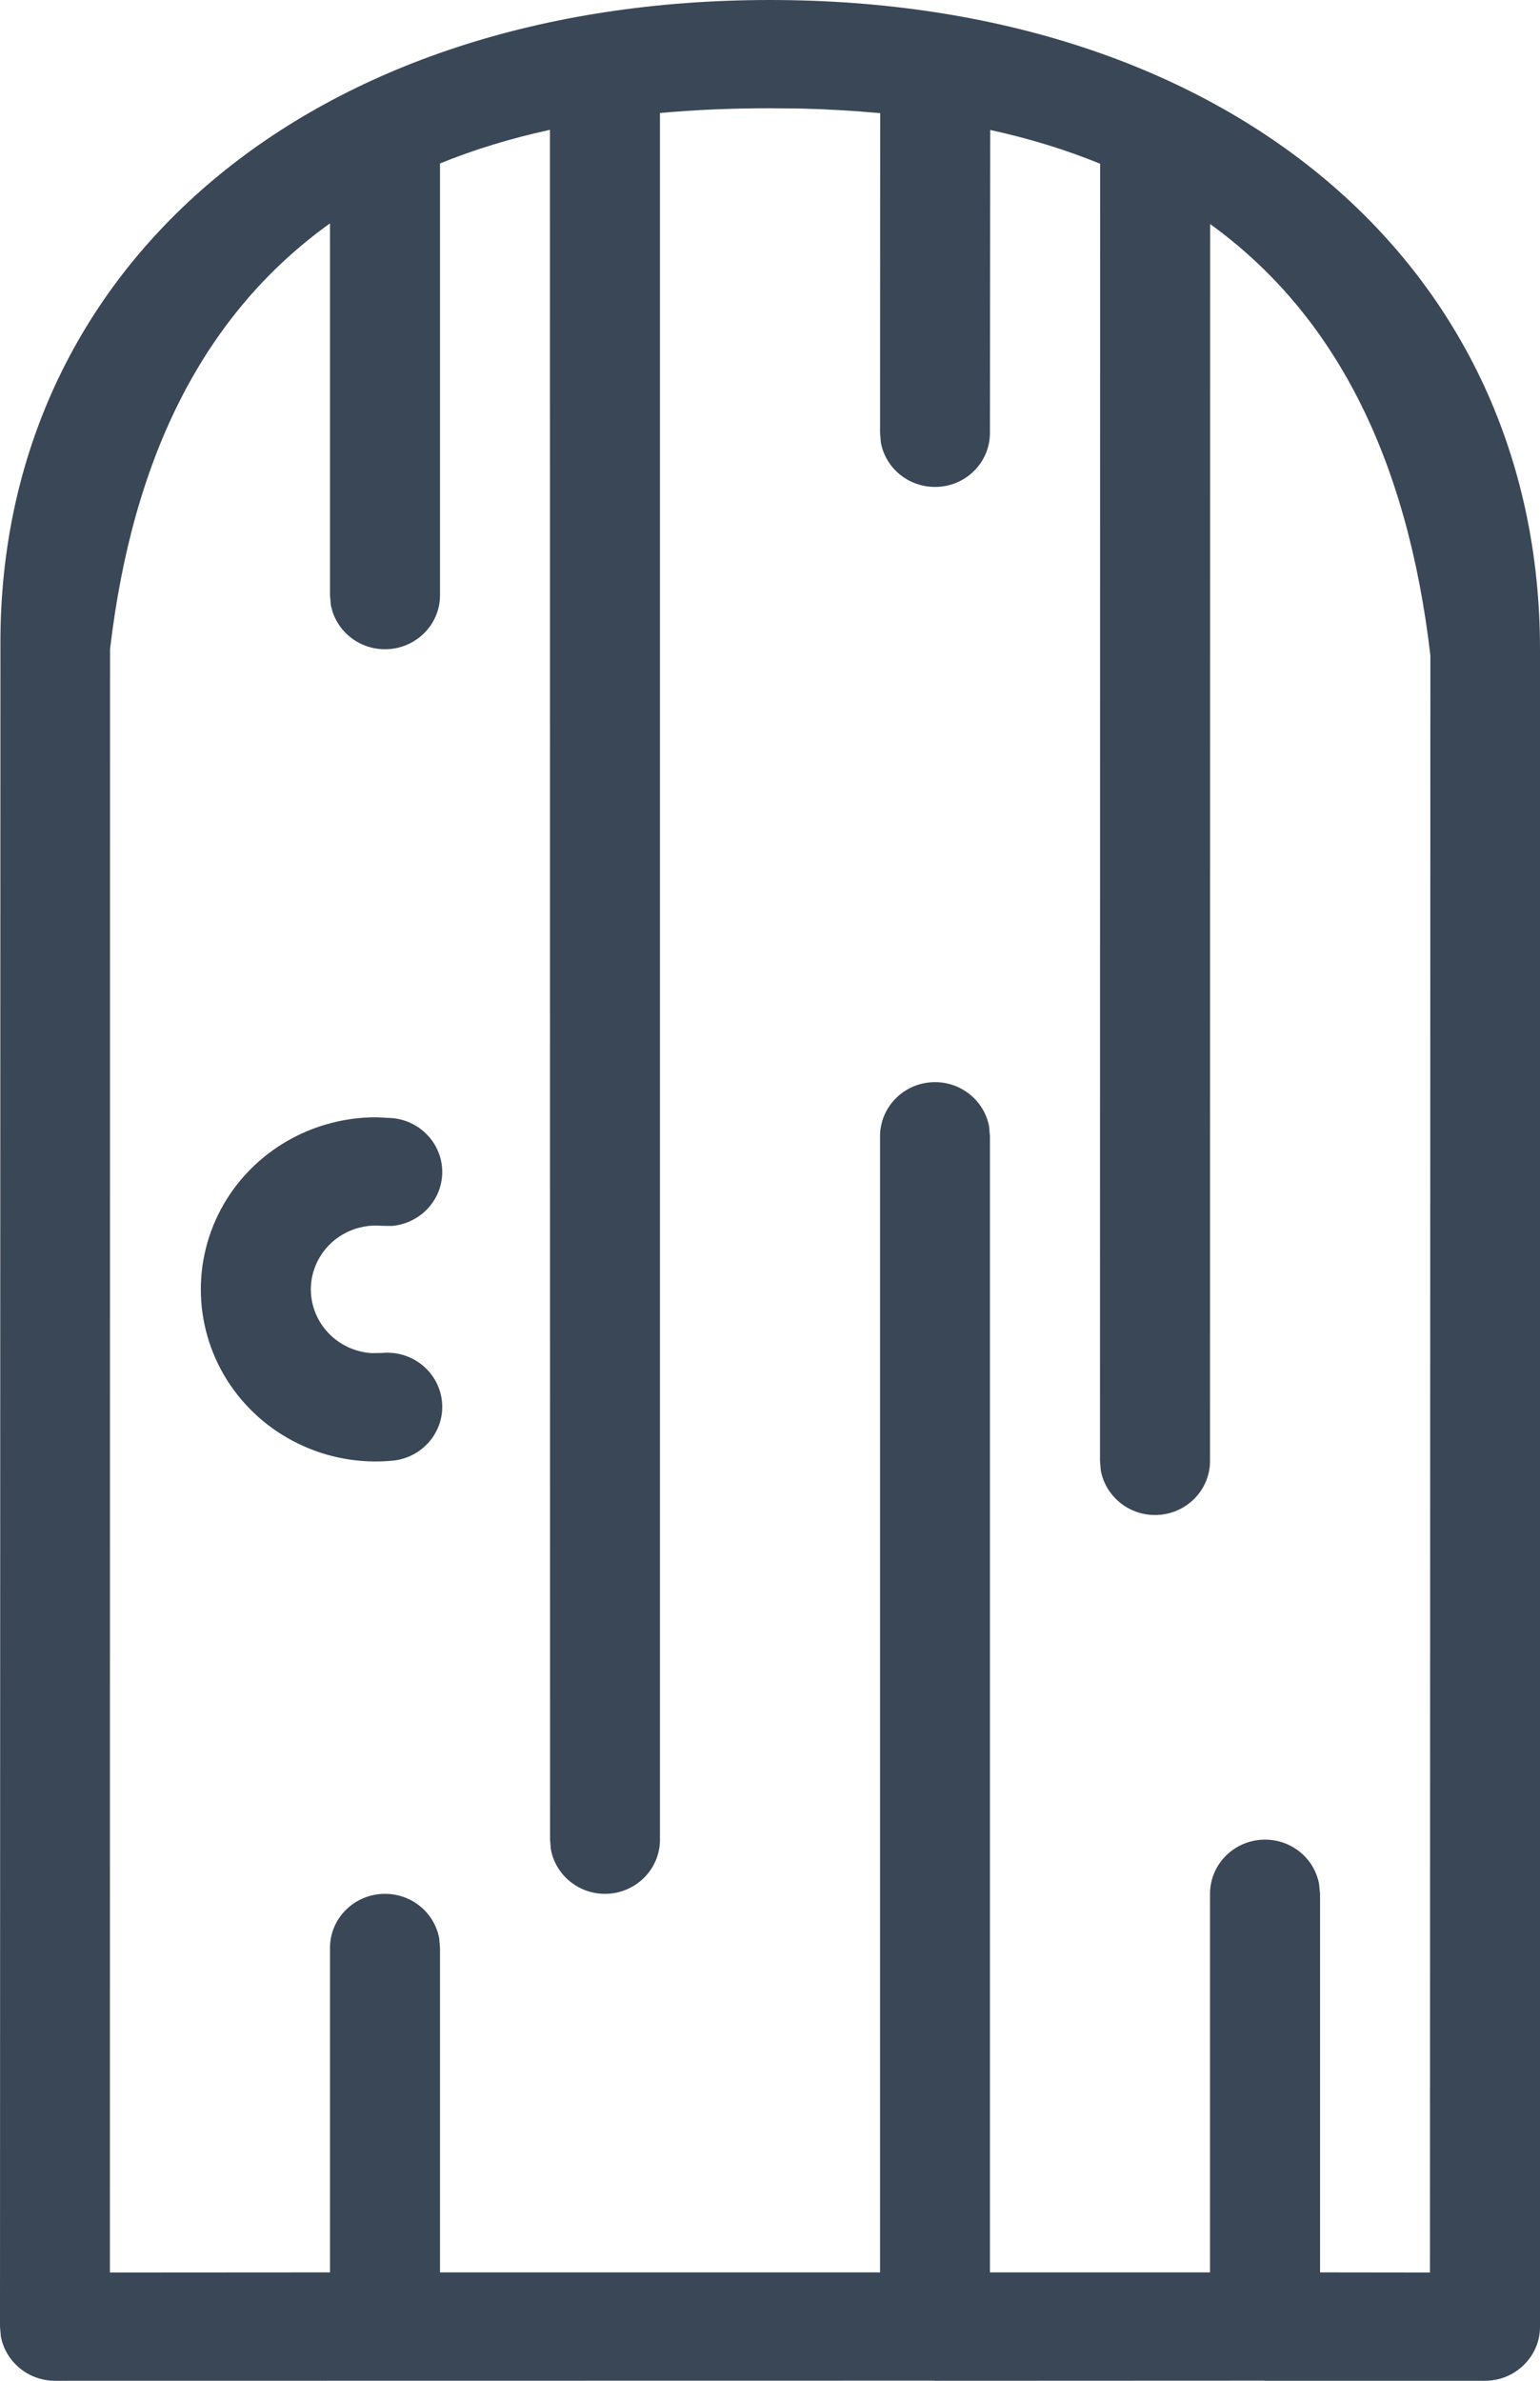 <svg width="11" height="17" viewBox="0 0 11 17" fill="none" xmlns="http://www.w3.org/2000/svg">
<path fill-rule="evenodd" clip-rule="evenodd" d="M5.5 0C8.77 0 11 1.893 11 4.636V16.614C11 16.827 10.824 17 10.607 17L9.044 17C9.041 17 9.038 17 9.036 17L9.028 16.999L6.687 17C6.684 17 6.681 17 6.679 17L6.671 16.999L0.393 17C0.2 17 0.04 16.863 0.006 16.683L0 16.614L0.003 4.592C-1.99403e-08 1.893 2.23 0 5.5 0ZM5.5 0.773C5.226 0.773 4.964 0.784 4.714 0.807L4.714 13.136C4.714 13.35 4.538 13.523 4.321 13.523C4.129 13.523 3.968 13.386 3.935 13.206L3.929 13.136L3.928 0.927C3.648 0.988 3.386 1.068 3.143 1.167L3.143 4.25C3.143 4.463 2.967 4.636 2.75 4.636C2.557 4.636 2.397 4.5 2.363 4.319L2.357 4.25L2.357 1.595C1.466 2.234 0.949 3.245 0.786 4.636L0.785 16.227L2.357 16.226V13.909C2.357 13.696 2.533 13.523 2.75 13.523C2.943 13.523 3.103 13.659 3.137 13.84L3.143 13.909V16.226H6.286V8.114C6.286 7.9 6.462 7.727 6.679 7.727C6.871 7.727 7.032 7.864 7.065 8.044L7.071 8.114V16.226H8.643V13.523C8.643 13.309 8.819 13.136 9.036 13.136C9.229 13.136 9.389 13.273 9.422 13.453L9.429 13.523V16.226L10.214 16.227L10.217 4.68C10.052 3.266 9.534 2.243 8.644 1.6L8.643 10.432C8.643 10.645 8.467 10.818 8.25 10.818C8.057 10.818 7.897 10.681 7.863 10.501L7.857 10.432L7.858 1.169C7.615 1.07 7.353 0.989 7.073 0.928L7.071 3.091C7.071 3.304 6.896 3.477 6.679 3.477C6.486 3.477 6.325 3.341 6.292 3.16L6.286 3.091L6.287 0.808C6.104 0.791 5.915 0.78 5.719 0.775L5.5 0.773ZM2.686 7.978L2.803 7.984C3.019 8.004 3.178 8.193 3.157 8.406C3.138 8.594 2.985 8.738 2.799 8.754L2.728 8.753C2.553 8.737 2.383 8.819 2.29 8.967C2.197 9.114 2.197 9.3 2.29 9.447C2.37 9.574 2.506 9.652 2.653 9.662L2.728 9.661C2.944 9.64 3.136 9.796 3.157 10.008C3.178 10.221 3.019 10.41 2.803 10.43C2.331 10.475 1.873 10.252 1.622 9.855C1.372 9.458 1.372 8.956 1.622 8.559C1.852 8.195 2.256 7.978 2.686 7.978Z" fill="#3A4757"/>
</svg>
